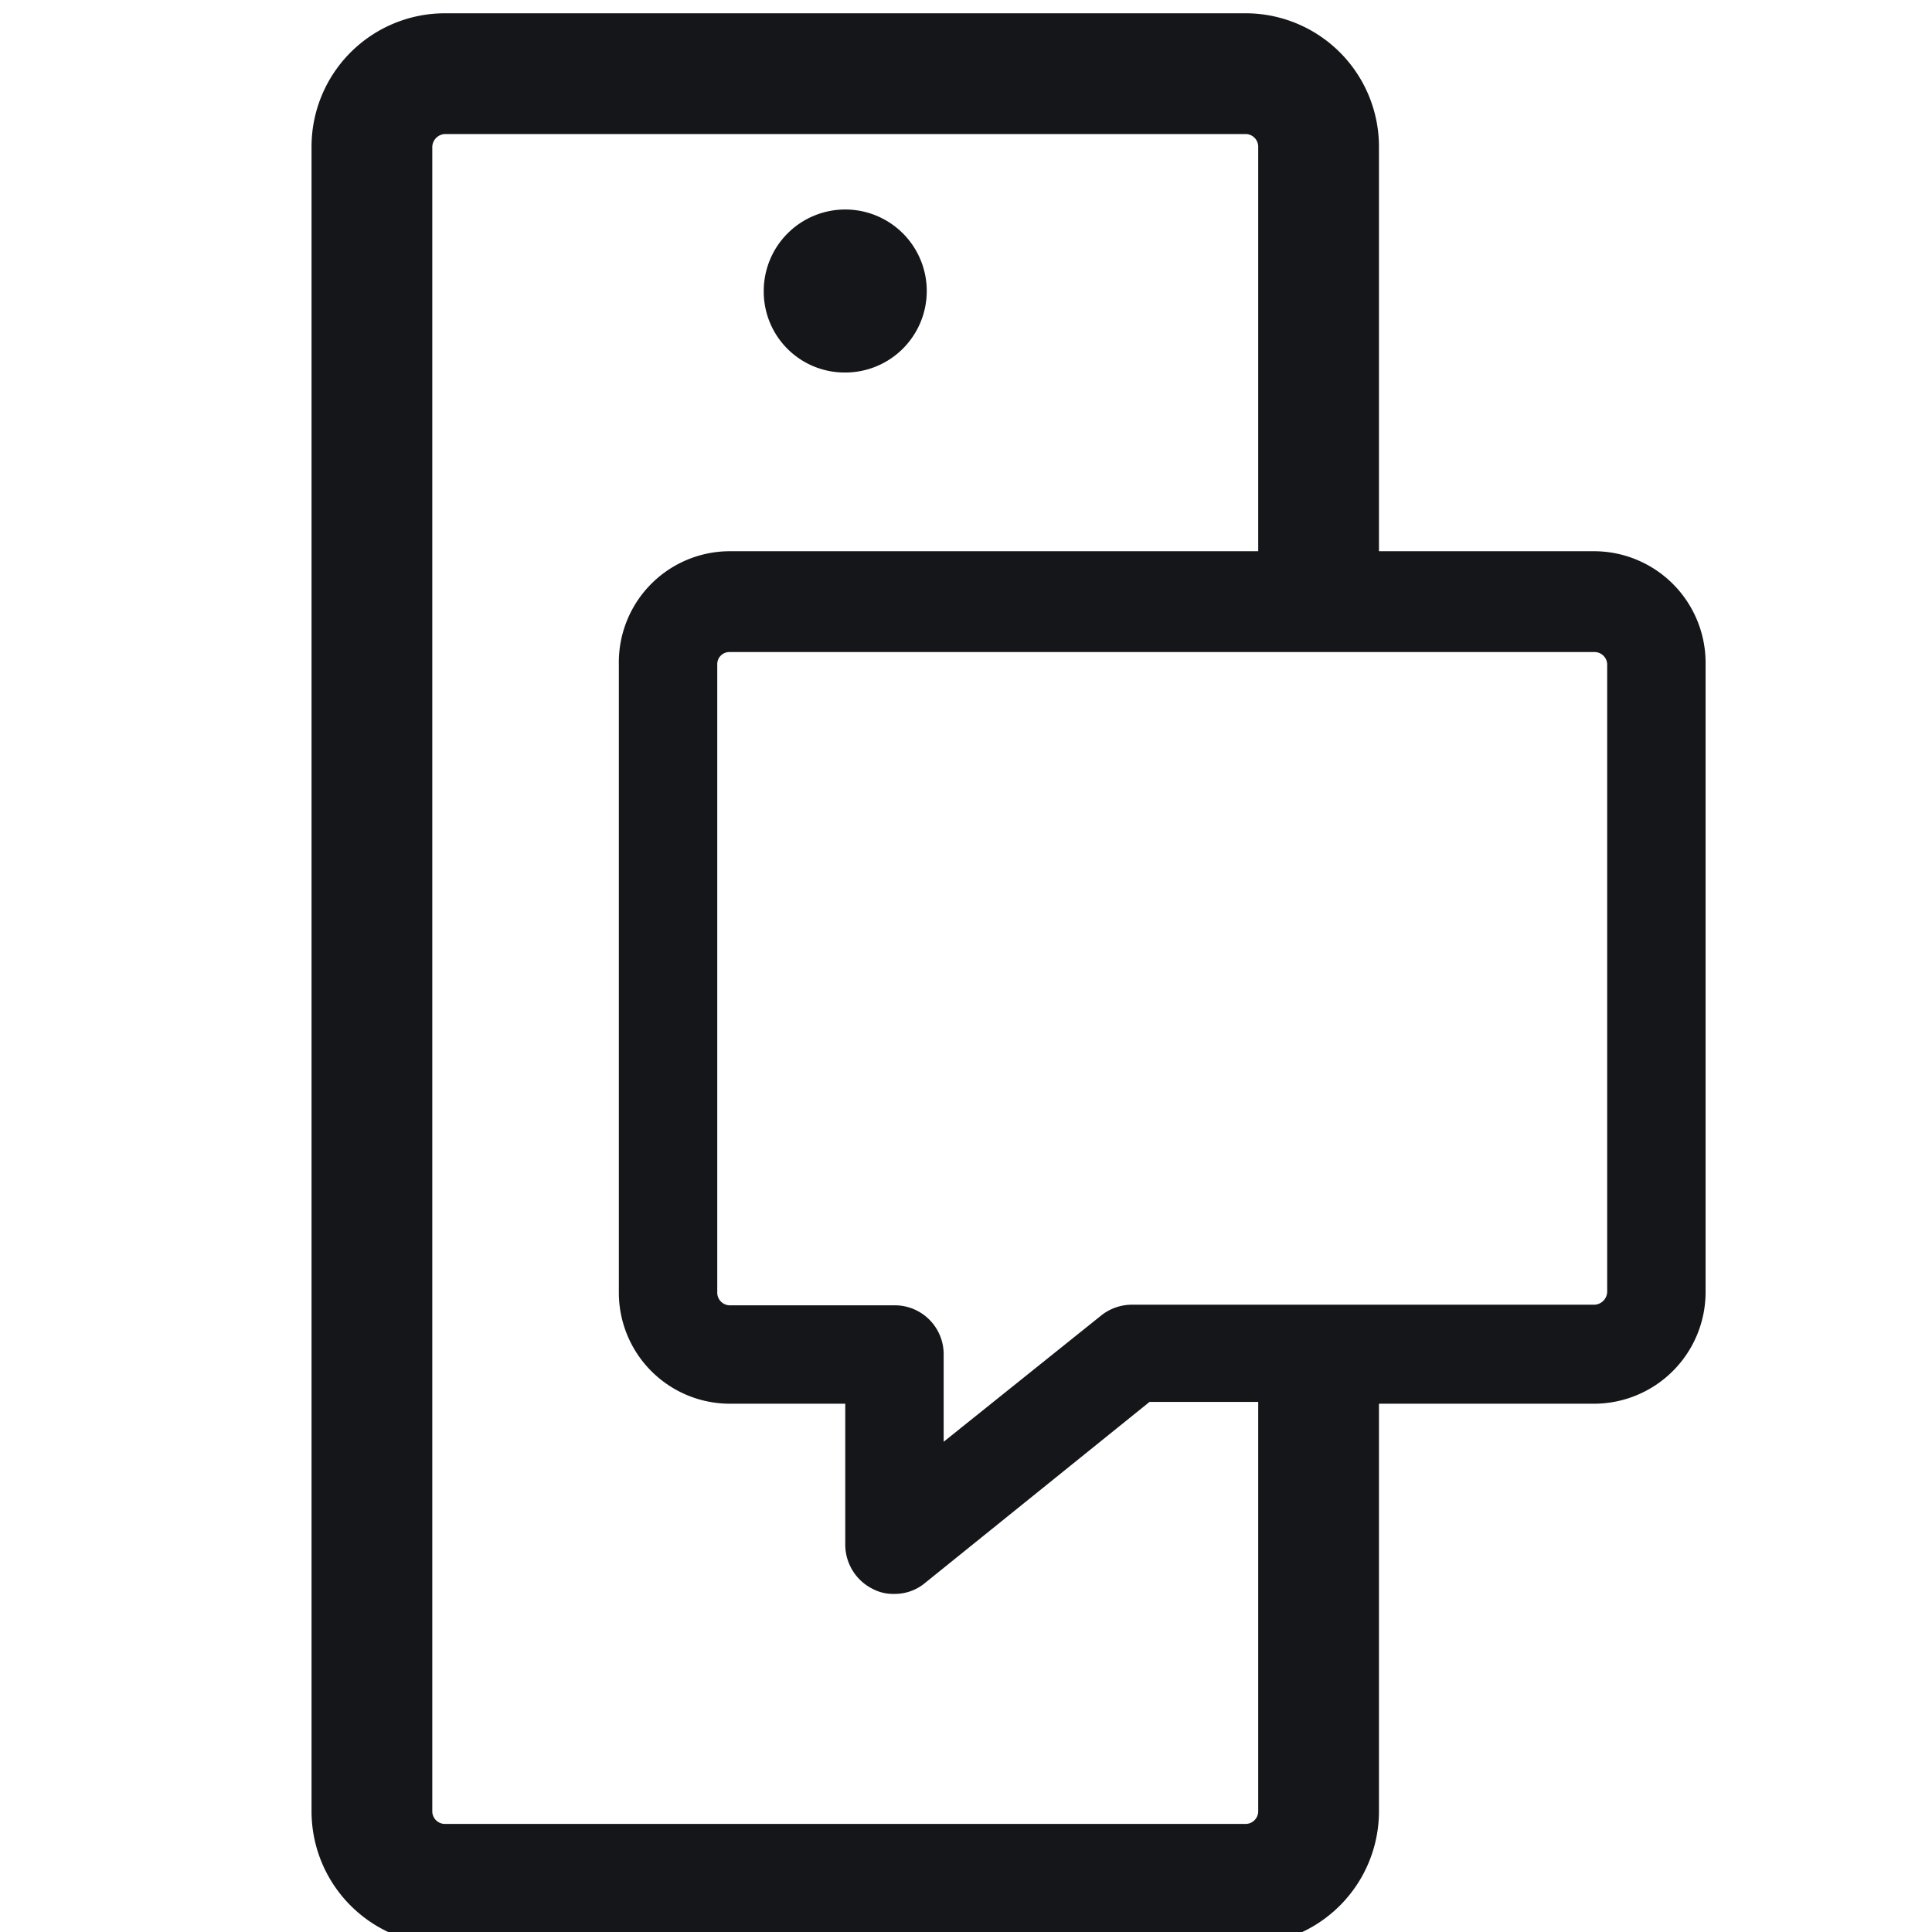 <svg viewBox="0 0 32 32" xmlns="http://www.w3.org/2000/svg"><g fill="#151619"><path d="m26.41 9.13h-3.57v-6.7a2.21 2.21 0 0 0 -2.21-2.21h-13.26a2.21 2.21 0 0 0 -2.21 2.21v27.57a2.21 2.21 0 0 0 2.21 2.21h13.26a2.21 2.21 0 0 0 2.21-2.21v-6.75h3.57a1.85 1.85 0 0 0 1.84-1.84v-10.41a1.85 1.85 0 0 0 -1.84-1.87zm-5.57 20.87a.21.21 0 0 1 -.21.21h-13.26a.21.21 0 0 1 -.21-.21v-27.57a.22.22 0 0 1 .21-.21h13.26a.21.21 0 0 1 .21.21v6.7h-8.76a1.84 1.84 0 0 0 -1.83 1.87v10.41a1.84 1.84 0 0 0 1.83 1.84h1.92v2.33a.82.82 0 0 0 .46.74.72.72 0 0 0 .35.08.78.78 0 0 0 .51-.18l3.72-3h1.8zm5.78-8.6a.22.22 0 0 1 -.21.21h-7.65a.82.82 0 0 0 -.51.17l-2.62 2.1v-1.45a.81.81 0 0 0 -.82-.81h-2.73a.21.21 0 0 1 -.2-.21v-10.41a.2.2 0 0 1 .2-.2h14.33a.21.21 0 0 1 .21.2z"/><path d="m14 6.17a1.35 1.35 0 1 0 -1.35-1.35 1.34 1.34 0 0 0 1.35 1.35z"/></g></svg>
